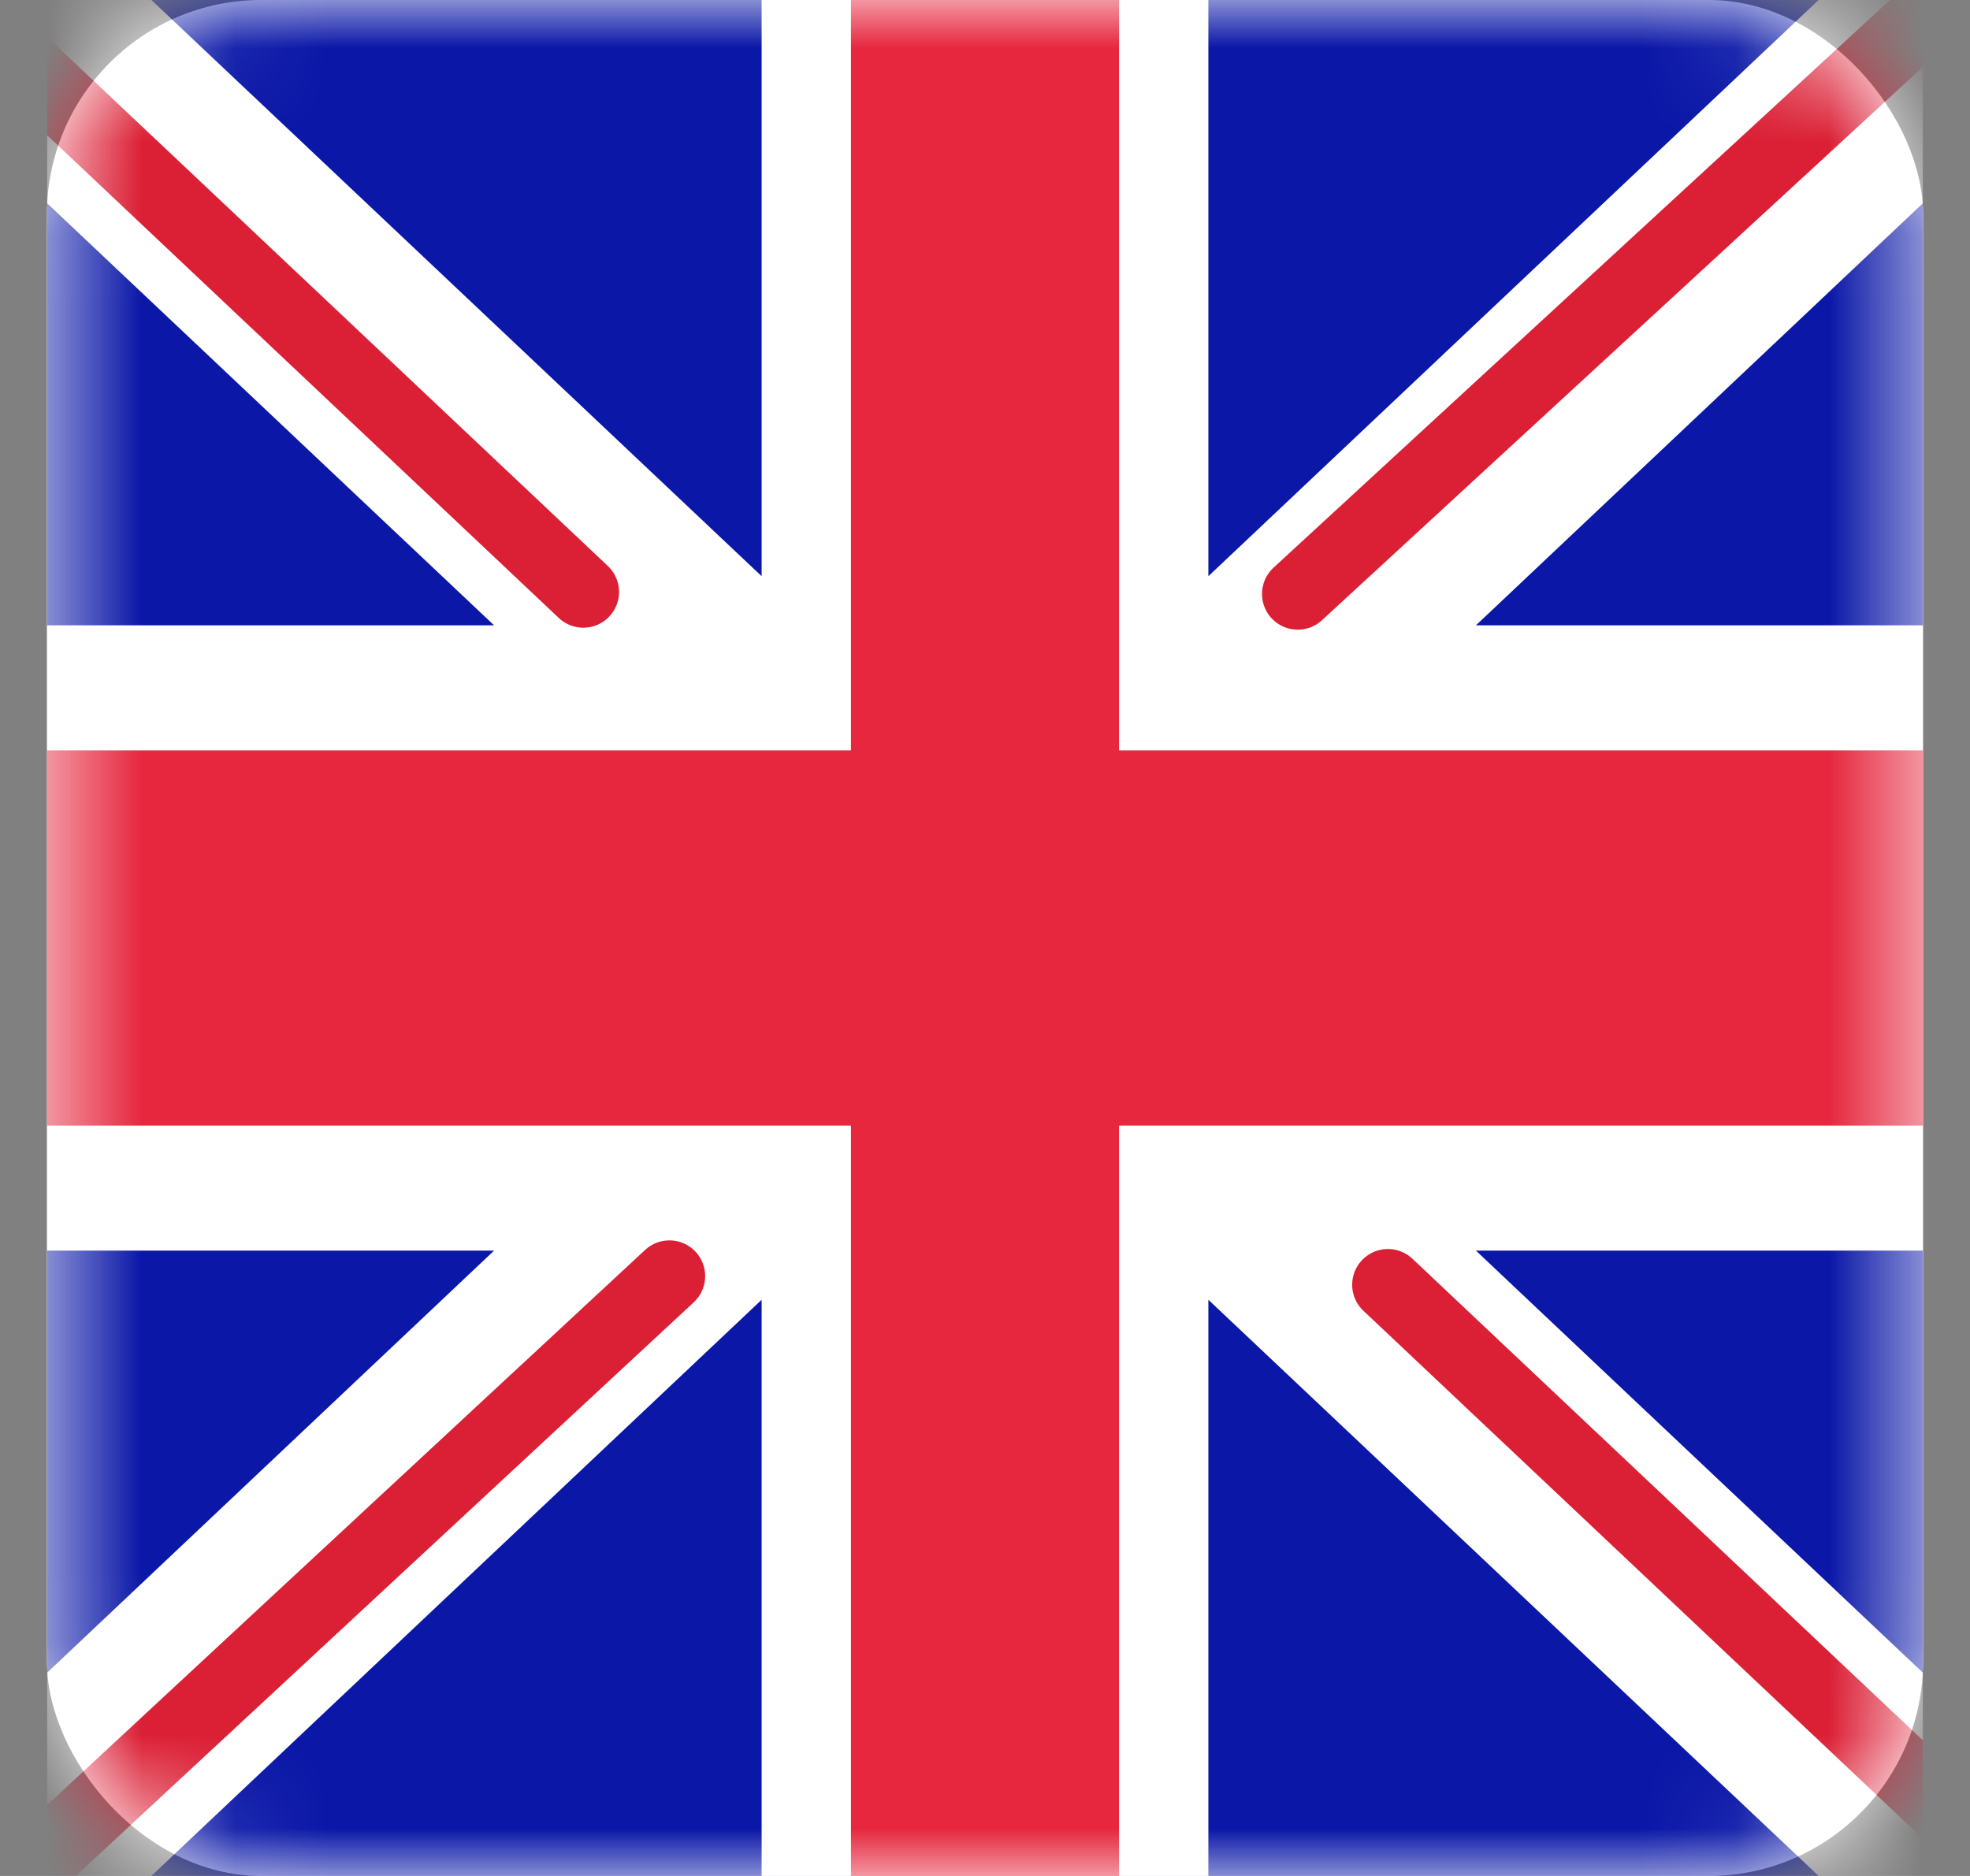 <svg width="21" height="20" viewBox="0 0 21 20" fill="none" xmlns="http://www.w3.org/2000/svg">
<rect x="0" y="0" width="21" height="20" fill="#808080" stroke="none"/>
<g clip-path="url(#clip0_134_1791)">
<rect x="0.5" width="20" height="20" rx="2.286" fill="white"/>
<mask id="mask0_134_1791" style="mask-type:alpha" maskUnits="userSpaceOnUse" x="0" y="0" width="21" height="20">
<rect x="0.5" width="20" height="20" rx="2.286" fill="white"/>
</mask>
<g mask="url(#mask0_134_1791)">
<rect x="0.5" width="20" height="20" fill="#0A17A7"/>
<path fill-rule="evenodd" clip-rule="evenodd" d="M-0.416 -1.917L8.119 6.143V-1.333H12.881V6.143L21.416 -1.917L22.481 0.294L15.733 6.667H20.5V13.333H15.733L22.481 19.706L21.416 21.916L12.881 13.857V21.333H8.119V13.857L-0.416 21.916L-1.481 19.706L5.267 13.333H0.5V6.667H5.267L-1.481 0.294L-0.416 -1.917Z" fill="white"/>
<path d="M13.834 6.332L22.881 -2" stroke="#DB1F35" stroke-width="0.762" stroke-linecap="round"/>
<path d="M14.795 13.697L22.905 21.35" stroke="#DB1F35" stroke-width="0.762" stroke-linecap="round"/>
<path d="M6.218 6.311L-2.241 -1.671" stroke="#DB1F35" stroke-width="0.762" stroke-linecap="round"/>
<path d="M7.136 13.605L-2.241 22.311" stroke="#DB1F35" stroke-width="0.762" stroke-linecap="round"/>
<path fill-rule="evenodd" clip-rule="evenodd" d="M0.5 12H9.071V20H11.929V12H20.5V8H11.929V0H9.071V8H0.5V12Z" fill="#E6273E"/>
</g>
</g>
<defs>
<clipPath id="clip0_134_1791">
<rect width="20" height="20" fill="white" transform="translate(0.5)"/>
</clipPath>
</defs>
</svg>

